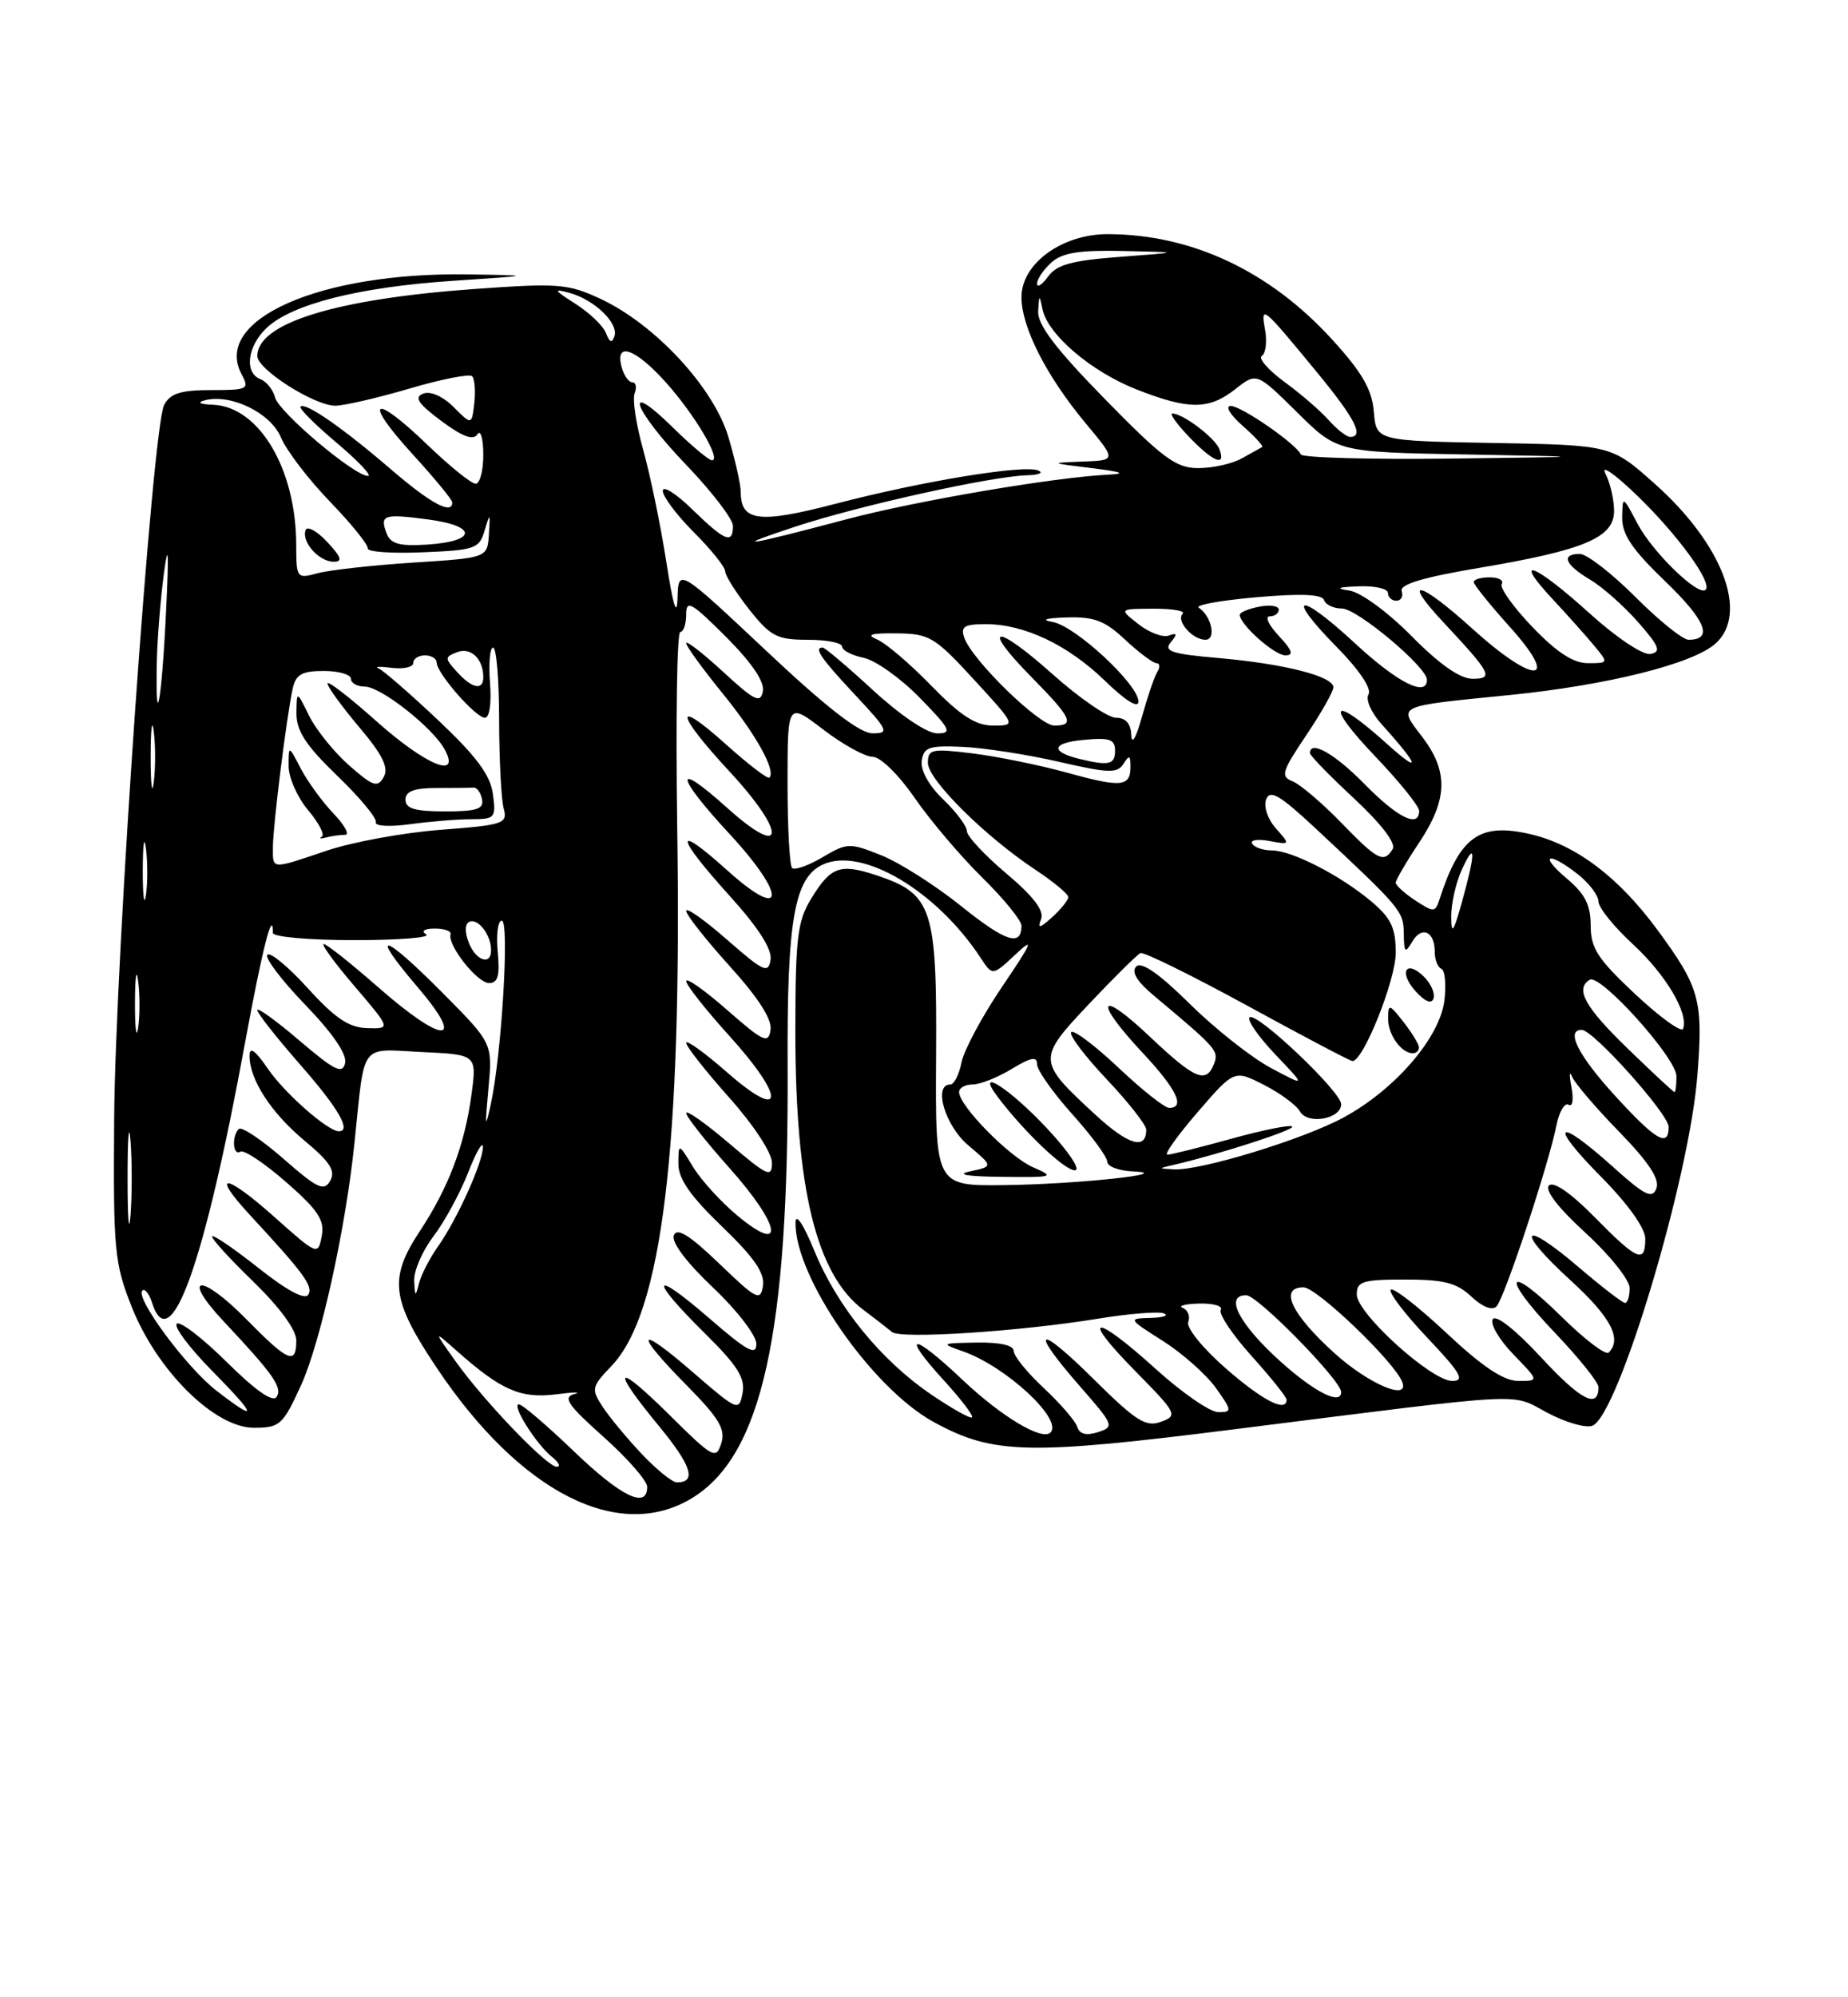 <?xml version="1.0" encoding="UTF-8" standalone="no"?>
<!DOCTYPE svg PUBLIC "-//W3C//DTD SVG 1.1//EN" "http://www.w3.org/Graphics/SVG/1.1/DTD/svg11.dtd" >
<svg xmlns="http://www.w3.org/2000/svg" xmlns:xlink="http://www.w3.org/1999/xlink" version="1.1" viewBox="0 0 237 256">
 <g >
 <path fill="currentColor"
d=" M 88.76 192.01 C 97.72 186.54 101.16 171.01 101.01 136.74 C 100.92 117.88 101.87 112.47 105.55 110.80 C 110.56 108.51 120.13 114.18 125.78 122.80 C 127.29 125.09 127.29 125.09 130.27 122.30 C 132.69 120.02 132.38 120.78 128.57 126.39 C 126.00 130.18 123.64 134.57 123.32 136.14 C 123.01 137.71 122.36 139.00 121.88 139.00 C 119.63 139.00 121.20 144.30 124.19 146.81 C 127.38 149.50 127.38 149.50 124.44 150.13 C 122.53 150.54 123.95 150.79 128.50 150.84 C 135.12 150.92 135.34 150.85 132.48 149.61 C 129.43 148.28 123.00 141.74 123.00 139.97 C 123.00 139.43 123.79 139.00 124.75 139.00 C 125.71 138.99 127.96 138.10 129.75 137.01 C 132.22 135.51 133.00 135.36 133.00 136.41 C 133.00 137.16 135.03 140.04 137.50 142.79 C 139.97 145.54 142.00 148.29 142.00 148.90 C 142.00 149.50 143.46 150.06 145.25 150.14 C 151.15 150.40 138.00 151.80 128.72 151.90 C 119.95 152.00 119.95 152.00 120.05 135.34 C 120.17 116.40 119.58 114.59 112.47 112.21 C 107.73 110.63 106.55 111.05 104.01 115.22 C 102.26 118.08 102.01 120.26 102.00 132.18 C 102.00 152.36 104.69 163.38 110.73 167.89 C 112.25 169.03 113.90 170.31 114.40 170.73 C 115.48 171.65 130.67 170.67 140.76 169.03 C 144.76 168.37 148.58 168.07 149.26 168.34 C 149.94 168.62 149.17 168.88 147.55 168.92 C 144.64 169.00 144.65 169.03 149.15 171.88 C 151.65 173.47 154.69 176.17 155.92 177.88 C 158.02 180.83 158.03 181.00 156.24 181.00 C 155.19 181.00 151.61 178.53 148.26 175.50 C 140.29 168.28 138.40 168.42 145.56 175.70 C 150.95 181.17 151.08 181.43 148.90 182.23 C 146.96 182.95 145.71 182.17 140.31 176.82 C 133.01 169.58 131.89 170.13 138.51 177.70 C 142.86 182.66 142.94 182.88 140.81 183.56 C 139.31 184.04 138.45 183.82 138.15 182.88 C 137.91 182.12 135.97 179.88 133.85 177.90 C 131.73 175.93 130.00 173.79 130.00 173.15 C 130.00 172.43 128.22 172.03 125.25 172.08 C 120.66 172.16 120.60 172.19 123.50 173.21 C 129.01 175.13 136.37 181.96 134.72 183.61 C 133.64 184.70 128.44 181.58 123.43 176.85 C 116.95 170.71 115.42 170.77 121.06 176.94 C 123.25 179.34 124.87 181.46 124.66 181.67 C 124.46 181.87 122.12 180.57 119.47 178.77 C 113.01 174.39 107.39 167.51 104.46 160.37 C 103.02 156.87 102.04 155.40 102.02 156.72 C 101.95 163.72 111.85 177.98 119.79 182.29 C 127.40 186.43 131.82 186.53 158.50 183.17 C 196.69 178.36 193.62 178.52 198.45 181.08 C 200.78 182.32 203.38 183.07 204.22 182.74 C 207.53 181.47 216.65 151.07 217.68 137.87 C 218.44 128.18 218.00 126.58 212.54 119.16 C 207.56 112.40 202.09 108.28 196.31 106.93 C 189.75 105.39 187.22 107.20 184.61 115.28 C 184.07 116.96 183.88 116.97 181.52 115.42 C 180.13 114.51 179.00 113.48 179.00 113.13 C 179.01 112.79 180.35 110.47 182.00 108.00 C 185.68 102.46 185.78 98.89 182.39 94.44 C 179.27 90.35 178.84 90.56 193.55 89.09 C 206.15 87.83 217.15 85.08 220.03 82.47 C 224.29 78.62 220.91 69.75 212.24 62.03 C 206.66 57.05 206.66 57.05 191.58 56.78 C 176.50 56.50 176.50 56.50 176.19 52.77 C 175.95 49.91 174.69 47.73 170.81 43.48 C 162.80 34.72 152.83 30.04 142.09 30.01 C 136.20 30.00 131.00 33.78 131.00 38.09 C 131.00 41.93 134.21 48.23 139.23 54.25 C 143.19 59.00 143.19 59.00 138.84 59.16 C 134.56 59.32 134.58 59.34 140.00 60.00 C 143.90 60.48 144.52 60.72 142.13 60.84 C 135.24 61.17 117.49 64.19 108.64 66.54 C 95.44 70.04 93.46 70.32 102.00 67.50 C 110.09 64.83 127.13 61.05 131.69 60.92 C 133.24 60.88 133.89 60.60 133.14 60.30 C 131.23 59.54 118.23 61.68 107.12 64.58 C 97.33 67.13 95.00 66.84 95.00 63.06 C 95.00 62.13 94.29 58.96 93.42 56.03 C 91.53 49.68 84.03 41.58 77.00 38.30 C 72.84 36.36 71.60 36.27 60.72 37.05 C 43.01 38.33 33.00 41.43 33.00 45.64 C 33.00 47.35 40.32 52.00 43.00 52.00 C 44.12 52.00 48.40 51.01 52.50 49.81 C 56.59 48.60 60.22 47.89 60.55 48.22 C 60.88 48.55 61.00 50.10 60.83 51.66 C 60.50 54.50 60.50 54.50 58.17 52.17 C 56.80 50.80 55.20 50.09 54.28 50.45 C 53.07 50.91 53.60 51.72 56.59 53.95 C 59.32 55.98 60.70 56.49 61.22 55.67 C 61.63 55.03 61.98 56.19 61.98 58.25 C 61.99 60.31 61.55 62.00 61.00 62.00 C 60.44 62.00 57.65 59.74 54.79 56.99 C 47.83 50.28 46.45 51.14 52.88 58.18 C 55.70 61.26 58.00 64.05 58.00 64.39 C 58.00 66.03 55.25 64.55 50.14 60.16 C 43.93 54.82 39.15 51.51 38.54 52.12 C 38.32 52.34 40.41 54.43 43.18 56.76 C 45.94 59.09 47.75 61.00 47.19 61.00 C 45.44 61.00 35.77 52.84 35.28 50.95 C 35.02 49.95 34.17 48.90 33.40 48.60 C 31.29 47.79 31.72 44.34 34.23 42.00 C 37.49 38.96 46.07 36.80 58.00 36.00 C 68.50 35.30 68.50 35.30 60.00 35.17 C 41.03 34.87 27.23 40.96 30.98 47.96 C 32.01 49.89 31.79 50.00 27.07 50.00 C 23.18 50.00 21.84 50.42 21.05 51.90 C 19.55 54.72 14.78 122.71 14.64 143.50 C 14.52 160.26 14.67 161.91 16.89 167.50 C 20.13 175.68 27.52 183.00 32.55 183.00 C 35.89 183.00 36.27 182.66 38.60 177.57 C 41.10 172.09 44.32 157.55 45.46 146.50 C 46.82 133.39 46.03 134.45 54.08 134.84 C 61.16 135.17 61.16 135.17 60.46 140.34 C 59.59 146.76 57.52 152.24 53.84 157.80 C 49.83 163.87 50.17 166.59 55.99 175.29 C 66.69 191.29 79.34 197.75 88.76 192.01 Z  M 134.39 144.75 C 129.55 139.54 124.88 136.54 127.98 140.63 C 131.37 145.11 136.52 150.00 137.84 150.00 C 138.65 150.00 137.14 147.71 134.39 144.75 Z  M 73.58 186.00 C 70.14 182.70 66.98 180.00 66.55 180.00 C 65.54 180.00 68.77 185.13 70.81 186.75 C 71.67 187.44 71.94 188.00 71.40 188.00 C 70.14 188.00 62.11 179.64 58.44 174.50 C 55.59 170.50 55.59 170.50 58.55 173.12 C 64.25 178.18 66.76 179.28 71.27 178.72 C 73.59 178.42 74.67 178.41 73.65 178.68 C 72.14 179.09 72.81 180.08 77.40 184.17 C 80.48 186.92 83.00 189.80 83.00 190.58 C 83.00 193.46 79.66 191.84 73.58 186.00 Z  M 82.29 186.35 C 80.40 184.34 78.14 181.62 77.28 180.30 C 75.80 178.04 75.86 177.75 78.42 175.08 C 84.90 168.32 87.47 147.27 86.85 105.97 C 86.65 92.24 86.82 81.00 87.24 81.00 C 87.66 81.00 88.00 79.99 88.00 78.76 C 88.00 76.82 88.67 77.20 93.10 81.62 C 96.41 84.94 98.07 87.38 97.84 88.60 C 97.53 90.20 96.77 89.83 92.74 86.11 C 90.13 83.71 88.00 82.06 88.00 82.44 C 88.00 82.82 90.08 85.68 92.61 88.80 C 96.95 94.12 99.55 98.79 98.67 99.67 C 98.45 99.88 95.97 97.98 93.14 95.44 C 86.32 89.31 86.58 91.36 93.58 98.91 C 100.95 106.87 100.71 110.25 93.25 103.54 C 86.34 97.32 86.53 99.30 93.58 106.91 C 100.95 114.87 100.71 118.25 93.25 111.54 C 86.38 105.36 86.55 107.05 93.57 114.82 C 97.26 118.89 99.03 121.66 98.82 123.01 C 98.54 124.83 97.92 124.54 93.25 120.45 C 90.36 117.92 88.00 116.25 88.00 116.75 C 88.00 117.25 90.51 120.43 93.57 123.82 C 97.26 127.89 99.03 130.66 98.82 132.01 C 98.54 133.83 97.92 133.54 93.25 129.45 C 90.36 126.92 88.00 125.25 88.00 125.75 C 88.00 126.25 90.51 129.43 93.58 132.82 C 100.81 140.81 100.59 143.88 93.25 137.45 C 90.36 134.92 88.00 133.22 88.00 133.67 C 88.01 134.13 90.48 137.27 93.50 140.66 C 96.65 144.19 99.00 147.77 99.00 149.03 C 99.00 151.01 98.43 150.75 93.50 146.54 C 90.47 143.96 88.00 142.22 88.00 142.67 C 88.01 143.13 90.52 146.31 93.58 149.74 C 100.11 157.06 100.78 160.94 94.63 155.86 C 92.50 154.10 89.92 151.27 88.89 149.58 C 87.01 146.50 87.01 146.50 87.00 149.17 C 87.00 151.10 88.54 153.31 92.60 157.21 C 96.70 161.15 98.10 163.18 97.85 164.80 C 97.53 166.83 97.04 166.58 92.24 161.96 C 88.43 158.30 86.82 157.30 86.42 158.34 C 86.09 159.22 88.02 161.79 91.44 165.03 C 94.50 167.92 97.00 171.17 97.00 172.24 C 97.00 173.82 95.85 173.20 91.00 169.00 C 83.56 162.55 83.14 163.73 90.35 170.85 C 94.58 175.02 95.60 176.64 95.23 178.56 C 94.78 180.93 94.61 180.86 88.88 175.90 C 81.65 169.63 81.20 170.61 88.10 177.60 C 92.24 181.79 93.07 183.20 92.50 185.00 C 91.83 187.10 91.43 186.88 85.90 181.40 C 78.89 174.47 78.21 175.13 84.49 182.76 C 88.69 187.85 89.38 190.00 86.81 190.00 C 86.22 190.00 84.19 188.36 82.29 186.35 Z  M 27.76 178.25 C 23.94 175.30 17.31 166.36 18.25 165.42 C 18.56 165.11 19.11 165.78 19.48 166.92 C 21.82 174.32 26.20 162.14 31.44 133.58 C 33.65 121.58 35.00 116.28 35.00 119.58 C 35.00 120.09 39.68 120.50 45.41 120.50 C 51.13 120.50 55.29 120.17 54.66 119.77 C 53.97 119.33 54.41 119.02 55.75 119.02 C 56.99 119.01 57.90 119.34 57.78 119.75 C 57.37 121.14 61.21 126.00 62.72 126.00 C 63.86 126.00 64.12 125.05 63.83 122.00 C 63.62 119.80 63.85 118.00 64.35 118.00 C 65.36 118.00 64.34 135.10 62.95 141.50 C 62.23 144.82 62.18 144.50 62.63 139.62 C 63.18 133.73 63.18 133.73 56.87 127.37 C 49.12 119.55 47.17 119.04 53.54 126.50 C 59.88 133.92 56.91 133.92 48.46 126.50 C 45.01 123.48 41.89 121.00 41.52 121.00 C 41.15 121.00 42.93 123.45 45.49 126.43 C 50.13 131.87 50.13 131.87 47.09 131.78 C 44.77 131.72 42.97 130.51 39.51 126.70 C 37.01 123.94 34.67 122.00 34.29 122.37 C 33.92 122.75 36.10 125.63 39.14 128.78 C 42.67 132.43 44.52 135.14 44.26 136.26 C 43.92 137.72 42.91 137.22 38.42 133.39 C 35.44 130.84 33.00 129.08 33.00 129.47 C 33.00 129.87 35.48 133.01 38.50 136.46 C 43.38 142.01 45.11 145.00 43.46 145.00 C 42.05 145.00 36.51 140.13 34.38 137.02 C 32.73 134.61 32.00 134.08 32.00 135.32 C 32.00 138.38 34.77 142.65 39.10 146.24 C 42.33 148.93 43.06 150.07 42.35 151.34 C 41.56 152.74 40.72 152.35 36.35 148.52 C 33.55 146.08 30.98 144.36 30.63 144.70 C 29.69 145.64 29.87 148.20 30.82 147.61 C 31.28 147.33 33.92 149.09 36.69 151.51 C 40.81 155.11 41.65 156.39 41.26 158.44 C 40.78 160.93 40.71 160.90 35.21 156.00 C 28.85 150.33 26.92 150.19 32.09 155.77 C 38.99 163.22 40.20 164.87 39.53 165.95 C 39.10 166.64 36.78 165.40 33.21 162.57 C 30.11 160.11 27.41 158.26 27.21 158.46 C 27.01 158.65 29.36 161.24 32.43 164.21 C 35.86 167.54 38.00 170.46 38.00 171.81 C 38.00 175.00 36.98 174.57 31.54 169.04 C 25.72 163.13 23.11 163.42 28.69 169.37 C 35.08 176.17 36.23 177.82 35.48 179.04 C 35.01 179.80 32.79 178.25 29.07 174.57 C 25.95 171.48 23.06 169.27 22.67 169.67 C 22.27 170.06 24.31 172.77 27.19 175.69 C 32.98 181.56 33.18 182.44 27.76 178.25 Z  M 157.18 175.37 C 154.22 172.78 152.11 170.17 152.39 169.44 C 152.66 168.72 152.35 167.91 151.69 167.64 C 151.04 167.38 151.99 167.12 153.81 167.08 C 155.63 167.04 156.87 167.40 156.56 167.90 C 156.26 168.39 158.03 171.04 160.50 173.79 C 162.98 176.54 165.00 179.07 165.00 179.40 C 165.00 181.10 161.91 179.51 157.18 175.37 Z  M 197.66 174.00 C 194.37 170.45 191.84 168.45 191.44 169.09 C 191.08 169.69 192.26 171.71 194.08 173.59 C 197.39 177.00 197.39 177.00 194.73 177.00 C 192.85 177.00 190.14 175.20 185.51 170.86 C 181.90 167.48 178.68 164.98 178.36 165.30 C 178.04 165.62 180.14 168.39 183.03 171.44 C 187.33 175.98 187.92 177.00 186.25 177.00 C 183.56 177.00 174.00 168.34 174.00 165.91 C 174.00 164.24 174.77 164.00 180.19 164.00 C 185.17 164.00 186.82 164.42 188.70 166.19 C 190.13 167.53 191.37 168.01 191.93 167.44 C 192.94 166.39 198.61 149.27 199.60 144.27 C 199.96 142.49 200.66 141.29 201.16 141.60 C 201.68 141.92 201.84 140.94 201.53 139.33 C 201.23 137.78 201.27 137.18 201.61 138.00 C 201.95 138.82 204.67 142.01 207.66 145.07 C 211.46 148.98 212.88 151.14 212.43 152.32 C 211.90 153.72 210.96 153.25 206.79 149.50 C 199.60 143.04 198.52 143.95 205.28 150.78 C 208.79 154.32 211.00 157.42 211.00 158.78 C 211.00 162.01 209.99 161.58 204.51 156.01 C 201.45 152.90 199.23 151.37 198.65 151.95 C 198.07 152.53 199.85 154.84 203.36 158.04 C 206.46 160.88 209.00 164.06 209.00 165.10 C 209.00 166.15 208.73 167.00 208.41 167.00 C 208.08 167.00 205.37 164.91 202.39 162.36 C 195.10 156.14 194.26 157.56 201.37 164.06 C 206.57 168.80 208.06 171.61 206.31 173.36 C 205.93 173.74 203.24 171.70 200.33 168.83 C 193.16 161.75 192.35 163.42 199.38 170.79 C 202.47 174.03 205.00 177.18 205.00 177.78 C 205.00 180.65 202.74 179.49 197.66 174.00 Z  M 164.23 174.52 C 158.90 169.72 156.97 165.98 159.84 166.02 C 161.31 166.04 172.00 176.95 172.00 178.42 C 172.00 180.16 168.62 178.46 164.23 174.52 Z  M 171.23 173.52 C 165.63 168.48 163.97 165.00 167.17 165.00 C 168.87 165.00 178.84 174.55 179.83 177.13 C 180.79 179.62 175.59 177.43 171.23 173.52 Z  M 53.12 164.18 C 53.05 162.91 54.16 160.35 55.57 158.49 C 56.99 156.63 58.99 152.95 60.03 150.31 C 61.06 147.66 61.92 146.18 61.93 147.00 C 61.96 148.91 58.61 156.34 56.13 159.82 C 55.09 161.30 54.01 163.40 53.73 164.50 C 53.29 166.27 53.22 166.24 53.12 164.18 Z  M 16.36 151.00 C 16.36 145.78 16.53 143.64 16.74 146.25 C 16.94 148.86 16.94 153.14 16.74 155.75 C 16.53 158.36 16.36 156.22 16.36 151.00 Z  M 150.50 149.31 C 156.34 147.96 166.13 144.80 165.72 144.39 C 165.47 144.13 161.94 144.84 157.90 145.96 C 153.85 147.08 150.17 148.00 149.71 148.00 C 149.26 148.00 151.00 145.55 153.59 142.55 C 158.29 137.11 158.29 137.11 162.09 139.05 C 164.18 140.11 166.26 141.65 166.72 142.46 C 167.69 144.19 172.00 143.43 172.00 141.53 C 172.00 139.92 161.08 129.58 160.26 130.41 C 159.91 130.75 161.40 132.89 163.56 135.16 C 167.50 139.29 167.50 139.29 163.00 136.89 C 160.53 135.58 155.85 131.89 152.61 128.69 C 148.67 124.80 146.39 123.21 145.72 123.88 C 145.04 124.56 145.82 125.82 148.07 127.69 C 156.02 134.34 156.33 134.69 155.70 136.34 C 154.69 138.96 153.26 138.35 147.44 132.85 C 140.88 126.65 140.19 128.15 146.50 134.90 C 150.90 139.60 152.06 142.00 149.94 142.00 C 149.36 142.00 146.43 139.68 143.43 136.84 C 140.43 134.01 137.71 131.96 137.38 132.29 C 137.05 132.62 139.08 135.32 141.89 138.29 C 144.70 141.26 147.00 144.19 147.00 144.79 C 147.00 147.45 144.71 146.78 140.46 142.86 C 133.00 135.98 132.99 135.75 139.67 128.67 C 142.88 125.28 145.84 122.35 146.26 122.16 C 146.68 121.98 152.85 125.02 159.98 128.91 C 167.11 132.81 173.17 136.00 173.45 136.00 C 174.85 136.00 179.00 125.61 179.00 122.12 C 179.00 118.93 178.40 117.68 175.87 115.54 C 171.88 112.19 165.66 109.00 163.10 109.00 C 162.01 109.00 160.88 108.62 160.59 108.14 C 160.30 107.67 161.28 107.51 162.78 107.79 C 165.48 108.29 165.49 108.27 163.63 106.18 C 162.57 104.98 162.03 103.38 162.38 102.46 C 162.87 101.16 164.14 101.91 168.71 106.17 C 179.73 116.46 180.00 116.78 180.03 119.67 C 180.06 122.10 180.21 122.25 181.09 120.73 C 182.31 118.63 184.00 119.35 184.00 121.98 C 184.00 123.00 184.38 123.98 184.84 124.17 C 185.31 124.35 185.49 126.18 185.24 128.23 C 184.66 132.98 178.95 139.62 172.35 143.21 C 167.20 146.02 153.91 150.08 150.52 149.88 C 148.52 149.77 148.52 149.76 150.50 149.31 Z  M 181.98 134.25 C 181.97 133.84 181.08 132.38 180.00 131.00 C 178.17 128.66 178.04 128.63 178.02 130.55 C 178.00 132.61 179.71 135.00 181.20 135.00 C 181.64 135.00 181.99 134.66 181.98 134.25 Z  M 182.64 125.21 C 180.32 122.90 179.33 124.61 181.56 127.07 C 182.76 128.39 183.59 128.72 183.84 127.98 C 184.06 127.33 183.52 126.09 182.64 125.21 Z  M 207.10 140.42 C 202.40 135.28 200.75 132.00 202.85 132.00 C 204.33 132.00 214.00 142.80 214.00 144.44 C 214.00 147.13 212.36 146.18 207.10 140.42 Z  M 208.75 134.40 C 203.25 129.07 201.97 126.76 203.87 125.58 C 205.22 124.75 215.00 135.61 215.00 137.94 C 215.00 139.07 214.89 139.99 214.75 139.98 C 214.61 139.97 211.91 137.46 208.75 134.40 Z  M 17.31 128.50 C 17.32 125.20 17.50 123.97 17.72 125.77 C 17.95 127.57 17.94 130.27 17.71 131.77 C 17.49 133.27 17.30 131.80 17.31 128.50 Z  M 209.75 127.46 C 204.90 122.92 204.00 121.55 204.00 118.63 C 204.00 116.00 203.27 114.56 200.92 112.59 C 197.28 109.52 198.55 109.07 202.37 112.07 C 203.81 113.21 205.00 114.78 205.00 115.55 C 205.00 116.33 206.98 118.78 209.39 121.00 C 213.63 124.91 216.58 129.87 215.85 131.86 C 215.66 132.39 212.91 130.41 209.75 127.46 Z  M 60.09 120.75 C 59.57 119.38 59.63 118.35 60.24 118.13 C 61.35 117.71 62.96 119.84 62.98 121.75 C 63.01 123.84 60.99 123.14 60.09 120.75 Z  M 123.27 116.14 C 119.97 113.49 115.36 110.56 113.03 109.63 C 108.96 108.00 108.65 108.01 105.48 109.88 C 103.66 110.96 101.90 111.57 101.58 111.25 C 101.26 110.93 101.00 106.02 101.00 100.34 C 101.00 90.01 101.00 90.01 105.58 93.51 C 108.09 95.43 110.94 97.00 111.91 97.00 C 112.90 97.00 115.24 99.28 117.29 102.25 C 119.28 105.14 123.18 109.73 125.95 112.46 C 128.73 115.19 131.00 117.98 131.00 118.65 C 131.00 121.38 128.98 120.72 123.27 116.14 Z  M 186.11 117.50 C 186.10 115.85 186.71 113.15 187.46 111.50 C 189.24 107.61 189.27 109.22 187.52 115.50 C 186.41 119.51 186.13 119.91 186.11 117.50 Z  M 133.52 117.81 C 133.94 116.72 132.53 114.88 129.06 111.96 C 126.28 109.61 124.00 107.17 124.00 106.53 C 124.00 105.89 122.63 104.06 120.96 102.46 C 119.13 100.71 118.04 98.74 118.21 97.52 C 118.46 95.76 119.15 95.53 123.50 95.73 C 126.25 95.86 131.80 96.72 135.84 97.65 C 142.13 99.10 143.30 99.14 144.07 97.92 C 144.81 96.75 144.97 96.80 144.98 98.19 C 145.01 100.85 143.87 100.97 136.97 99.07 C 133.41 98.08 127.91 96.96 124.75 96.57 C 119.49 95.92 119.00 96.02 119.00 97.79 C 119.00 99.94 126.31 107.19 132.80 111.49 C 135.11 113.02 137.00 114.59 137.00 114.98 C 137.00 115.37 136.08 116.52 134.96 117.54 C 133.33 119.01 133.04 119.06 133.52 117.81 Z  M 18.31 111.50 C 18.32 108.20 18.50 106.97 18.72 108.77 C 18.95 110.57 18.94 113.27 18.71 114.77 C 18.49 116.27 18.30 114.80 18.31 111.50 Z  M 35.00 108.57 C 35.00 105.88 36.76 91.77 37.54 88.25 C 37.94 86.44 38.72 86.00 41.52 86.00 C 43.43 86.00 45.00 86.45 45.00 87.00 C 45.00 87.55 45.80 88.00 46.77 88.00 C 48.83 88.00 55.54 93.28 57.04 96.08 C 59.12 99.96 54.59 98.07 48.25 92.42 C 44.81 89.35 42.00 87.18 42.00 87.61 C 42.00 88.03 43.82 90.53 46.05 93.18 C 49.08 96.76 49.88 98.40 49.21 99.60 C 48.42 100.99 47.84 100.80 44.78 98.11 C 42.85 96.41 40.54 93.55 39.65 91.76 C 38.05 88.50 38.05 88.50 38.02 91.43 C 38.01 93.68 39.23 95.56 43.25 99.43 C 46.14 102.21 48.37 104.89 48.20 105.39 C 48.04 105.89 49.96 106.00 52.59 105.64 C 55.17 105.29 58.71 105.00 60.47 105.00 C 63.49 105.00 63.63 104.83 63.21 101.75 C 62.88 99.33 61.07 96.91 56.16 92.28 C 52.53 88.86 49.10 85.88 48.53 85.66 C 47.96 85.44 48.74 85.41 50.25 85.60 C 51.76 85.79 53.00 85.51 53.00 84.97 C 53.00 84.44 53.67 84.00 54.50 84.00 C 55.33 84.00 56.00 84.42 56.00 84.92 C 56.00 86.28 61.01 92.00 62.19 92.00 C 62.78 92.00 63.05 90.10 62.84 87.50 C 62.65 85.03 62.83 83.00 63.24 83.00 C 63.66 83.00 64.01 87.16 64.01 92.25 C 64.02 97.34 64.28 102.44 64.59 103.60 C 65.12 105.57 64.66 105.73 56.51 106.36 C 51.76 106.72 45.22 107.92 41.97 109.01 C 34.66 111.47 35.00 111.49 35.00 108.57 Z  M 44.27 107.00 C 44.88 107.00 44.19 105.76 42.75 104.25 C 41.31 102.74 39.43 100.15 38.57 98.50 C 37.01 95.50 37.01 95.50 37.01 98.17 C 37.00 99.64 38.13 102.19 39.51 103.84 C 40.90 105.48 41.69 107.01 41.26 107.25 C 40.84 107.48 41.10 107.52 41.83 107.34 C 42.56 107.15 43.66 107.00 44.27 107.00 Z  M 171.96 105.40 C 169.51 102.88 166.71 100.51 165.75 100.13 C 164.20 99.53 164.40 98.88 167.50 94.27 C 169.43 91.41 171.00 88.63 171.00 88.09 C 171.00 86.68 164.71 85.08 156.25 84.34 C 150.25 83.82 149.20 83.47 150.14 82.33 C 151.03 81.26 150.97 81.07 149.89 81.46 C 149.13 81.74 147.38 81.08 146.00 80.00 C 143.50 78.04 143.50 78.04 147.92 78.02 C 150.35 78.01 152.04 78.30 151.68 78.66 C 150.78 79.55 152.92 82.00 154.59 82.00 C 156.02 82.00 155.40 79.01 153.74 77.89 C 153.23 77.55 156.56 76.95 161.13 76.55 C 166.83 76.05 169.56 76.17 169.80 76.91 C 170.00 77.51 171.04 78.00 172.11 78.00 C 174.05 78.00 183.00 85.50 183.00 87.13 C 183.00 89.41 179.21 87.49 173.77 82.45 C 166.50 75.72 164.70 76.09 171.43 82.93 C 174.31 85.85 175.94 88.28 175.51 88.99 C 175.10 89.65 175.84 91.33 177.19 92.83 C 182.09 98.25 182.35 99.38 177.77 95.25 C 170.78 88.97 169.83 90.09 176.35 96.93 C 179.46 100.18 182.00 103.33 182.00 103.93 C 182.00 106.18 179.25 104.83 175.00 100.50 C 171.16 96.59 168.00 94.80 168.00 96.54 C 168.00 96.84 170.55 99.46 173.67 102.36 C 177.14 105.59 179.06 108.10 178.61 108.82 C 177.46 110.68 176.70 110.29 171.96 105.40 Z  M 164.00 81.50 C 162.71 80.12 162.18 79.00 162.83 79.00 C 163.47 79.00 164.00 78.61 164.00 78.14 C 164.00 77.66 162.88 77.49 161.50 77.76 C 160.12 78.02 159.00 78.49 159.00 78.80 C 159.00 80.05 163.44 84.00 164.85 84.00 C 165.96 84.00 165.73 83.35 164.00 81.50 Z  M 52.00 102.50 C 52.00 101.42 53.11 101.00 56.00 101.00 C 58.20 101.00 60.34 100.98 60.75 100.95 C 61.16 100.92 61.65 101.59 61.82 102.45 C 62.08 103.69 61.13 104.00 57.07 104.00 C 53.23 104.00 52.00 103.64 52.00 102.50 Z  M 19.32 97.00 C 19.32 93.42 19.50 91.96 19.72 93.75 C 19.95 95.54 19.95 98.46 19.72 100.25 C 19.50 102.04 19.32 100.58 19.32 97.00 Z  M 138.50 97.29 C 134.66 96.36 134.86 95.22 138.91 94.84 C 142.31 94.51 143.00 94.75 143.00 96.22 C 143.00 98.00 142.23 98.18 138.50 97.29 Z  M 145.09 94.25 C 145.03 92.75 144.38 92.00 143.13 92.00 C 142.10 92.00 138.45 89.50 135.02 86.44 C 127.58 79.80 125.66 80.06 132.31 86.81 C 137.44 92.02 137.90 93.00 135.21 93.00 C 133.28 93.00 124.67 84.61 123.67 81.75 C 123.17 80.31 123.66 80.00 126.41 80.00 C 131.38 80.00 136.97 82.66 141.75 87.30 C 144.36 89.83 146.00 90.84 146.00 89.92 C 146.00 87.73 137.92 80.23 135.00 79.72 C 133.43 79.44 134.10 79.22 136.80 79.14 C 140.31 79.03 141.70 79.55 144.30 82.00 C 146.06 83.64 147.86 84.99 148.31 85.00 C 148.75 85.00 148.81 85.51 148.42 86.12 C 148.04 86.74 147.16 89.33 146.45 91.87 C 145.72 94.53 145.14 95.54 145.09 94.25 Z  M 98.25 83.40 C 87.00 72.83 87.00 72.83 86.89 76.67 C 86.81 79.20 86.32 77.62 85.45 72.00 C 84.72 67.33 83.39 60.88 82.49 57.67 C 81.59 54.46 81.09 51.20 81.39 50.42 C 81.69 49.64 81.55 49.00 81.09 49.00 C 80.62 49.00 80.00 48.10 79.71 47.00 C 78.86 43.75 81.45 44.64 85.33 48.94 C 89.05 53.06 92.58 59.00 91.31 59.00 C 90.91 59.00 88.65 57.11 86.29 54.79 C 79.71 48.34 81.20 52.49 88.00 59.58 C 91.30 63.02 94.00 66.54 94.00 67.41 C 94.00 69.79 92.97 69.37 88.79 65.30 C 86.71 63.26 85.00 62.19 85.00 62.91 C 85.00 63.64 86.80 66.04 89.00 68.24 C 91.20 70.44 93.00 72.68 93.00 73.22 C 93.00 73.77 94.39 75.96 96.08 78.11 C 98.83 81.58 99.65 82.00 103.58 82.00 C 106.01 82.00 108.00 82.39 108.00 82.88 C 108.00 83.36 109.24 84.00 110.75 84.31 C 112.26 84.62 115.51 86.93 117.96 89.44 C 121.90 93.47 122.16 94.00 120.20 94.00 C 118.90 94.00 115.50 91.71 112.00 88.50 C 108.71 85.47 105.79 83.00 105.51 83.00 C 104.33 83.00 105.26 84.36 109.64 89.04 C 113.93 93.63 114.10 94.00 111.89 93.99 C 110.24 93.98 106.01 90.70 98.25 83.40 Z  M 119.46 87.91 C 116.73 85.10 113.60 82.43 112.50 81.97 C 111.02 81.35 111.67 81.14 115.00 81.18 C 119.19 81.22 119.88 81.63 124.91 87.11 C 130.32 93.00 130.32 93.00 127.37 93.00 C 125.14 93.00 123.21 91.76 119.46 87.91 Z  M 20.11 84.92 C 20.17 81.94 20.58 76.80 21.02 73.50 C 21.59 69.24 21.67 70.69 21.29 78.50 C 20.74 89.92 19.92 94.39 20.11 84.92 Z  M 58.61 86.12 C 57.01 84.36 57.01 84.21 58.63 83.59 C 60.36 82.92 61.96 84.42 61.98 86.75 C 62.01 88.55 60.57 88.29 58.61 86.12 Z  M 181.05 81.55 C 178.03 78.49 174.53 75.92 173.08 75.70 C 171.20 75.41 171.52 75.26 174.25 75.15 C 176.31 75.07 178.00 75.45 178.00 76.00 C 178.00 76.55 178.49 77.00 179.08 77.00 C 179.68 77.00 179.98 76.44 179.76 75.77 C 179.47 74.91 182.48 74.00 189.62 72.80 C 203.19 70.52 207.00 68.91 207.00 65.49 C 207.00 64.05 206.50 61.89 205.88 60.68 C 205.27 59.48 207.09 60.75 209.94 63.50 C 215.17 68.55 219.64 74.69 218.74 75.59 C 217.83 76.50 211.94 70.79 210.01 67.13 C 208.09 63.50 208.09 63.50 208.04 66.34 C 208.01 68.50 209.32 70.44 213.59 74.54 C 218.78 79.53 219.76 82.00 216.55 82.00 C 215.82 82.00 212.74 79.53 209.72 76.50 C 206.69 73.47 203.49 71.00 202.61 71.00 C 200.15 71.00 200.69 72.38 203.89 74.27 C 205.48 75.21 208.26 77.67 210.08 79.74 C 212.80 82.84 213.08 83.55 211.68 83.82 C 210.71 84.01 207.34 81.76 203.82 78.58 C 196.83 72.25 193.82 71.09 199.08 76.75 C 201.00 78.81 203.41 81.51 204.44 82.75 C 206.30 84.99 206.30 85.00 203.64 85.00 C 201.76 85.00 199.64 83.61 196.51 80.35 C 194.07 77.80 192.30 75.32 192.59 74.85 C 192.88 74.38 192.19 74.00 191.06 74.00 C 189.93 74.00 189.00 74.27 189.00 74.60 C 189.00 74.93 191.08 77.52 193.63 80.35 C 200.22 87.68 196.84 87.83 188.82 80.58 C 182.02 74.42 179.63 73.90 185.12 79.77 C 191.26 86.34 191.60 87.00 188.84 87.00 C 187.25 87.00 184.60 85.15 181.05 81.55 Z  M 37.99 69.86 C 37.98 60.12 33.24 52.13 27.33 51.88 C 25.62 51.81 25.20 51.59 26.26 51.31 C 29.61 50.43 34.73 52.93 36.03 56.07 C 36.71 57.71 39.53 61.41 42.30 64.28 C 45.07 67.15 47.26 69.86 47.16 70.29 C 47.05 70.73 50.22 70.96 54.19 70.79 C 60.92 70.52 61.47 70.33 62.15 68.00 C 62.84 65.67 62.88 65.71 62.70 68.50 C 62.50 71.50 62.50 71.50 53.00 72.11 C 47.77 72.45 42.26 73.06 40.75 73.47 C 38.06 74.20 38.00 74.13 37.99 69.86 Z  M 41.94 69.44 C 40.62 68.03 39.38 67.37 39.18 67.97 C 38.67 69.49 40.92 72.00 42.80 72.00 C 43.98 72.00 43.77 71.39 41.94 69.44 Z  M 49.60 68.41 C 48.67 65.99 49.16 65.82 54.92 66.58 C 61.25 67.42 61.17 69.38 54.80 69.80 C 51.27 70.03 50.11 69.72 49.60 68.41 Z  M 141.68 51.13 C 135.35 44.66 133.04 41.61 133.14 39.88 C 133.26 37.74 133.31 37.71 133.69 39.60 C 134.33 42.85 139.94 47.64 145.79 49.93 C 152.48 52.55 155.05 52.54 158.45 49.86 C 161.16 47.73 161.16 47.73 166.34 52.84 C 171.51 57.95 171.51 57.95 188.01 58.25 C 204.50 58.55 204.50 58.55 185.83 58.78 C 175.57 58.90 167.02 58.66 166.83 58.25 C 166.22 56.88 159.15 52.00 157.82 52.03 C 157.09 52.05 157.79 53.20 159.37 54.58 C 160.94 55.97 162.07 57.19 161.87 57.30 C 161.66 57.41 160.49 58.06 159.26 58.75 C 158.03 59.44 155.53 60.00 153.69 60.00 C 150.82 60.00 149.17 58.78 141.68 51.13 Z  M 156.38 57.56 C 155.83 56.12 151.70 53.00 150.35 53.00 C 149.95 53.00 150.92 54.35 152.50 56.00 C 155.58 59.22 157.28 59.90 156.38 57.56 Z  M 170.40 53.85 C 169.36 52.67 166.80 50.46 164.71 48.94 C 162.63 47.41 161.33 45.91 161.83 45.61 C 162.33 45.30 162.51 43.80 162.24 42.27 C 161.66 39.01 161.86 39.17 168.89 47.71 C 173.78 53.64 174.99 56.00 173.15 56.00 C 172.69 56.00 171.45 55.03 170.40 53.85 Z  M 77.72 42.71 C 77.36 41.77 75.59 40.07 73.78 38.93 C 71.02 37.17 70.89 36.95 73.00 37.53 C 76.22 38.40 79.36 41.42 78.80 43.10 C 78.49 44.02 78.18 43.91 77.72 42.71 Z  M 133.00 36.35 C 133.00 35.78 133.82 34.57 134.83 33.65 C 136.23 32.39 138.41 32.04 144.08 32.17 C 151.50 32.33 151.50 32.33 143.67 32.92 C 137.50 33.38 135.53 33.91 134.42 35.44 C 133.64 36.51 133.00 36.92 133.00 36.35 Z "/>
</g>
</svg>
